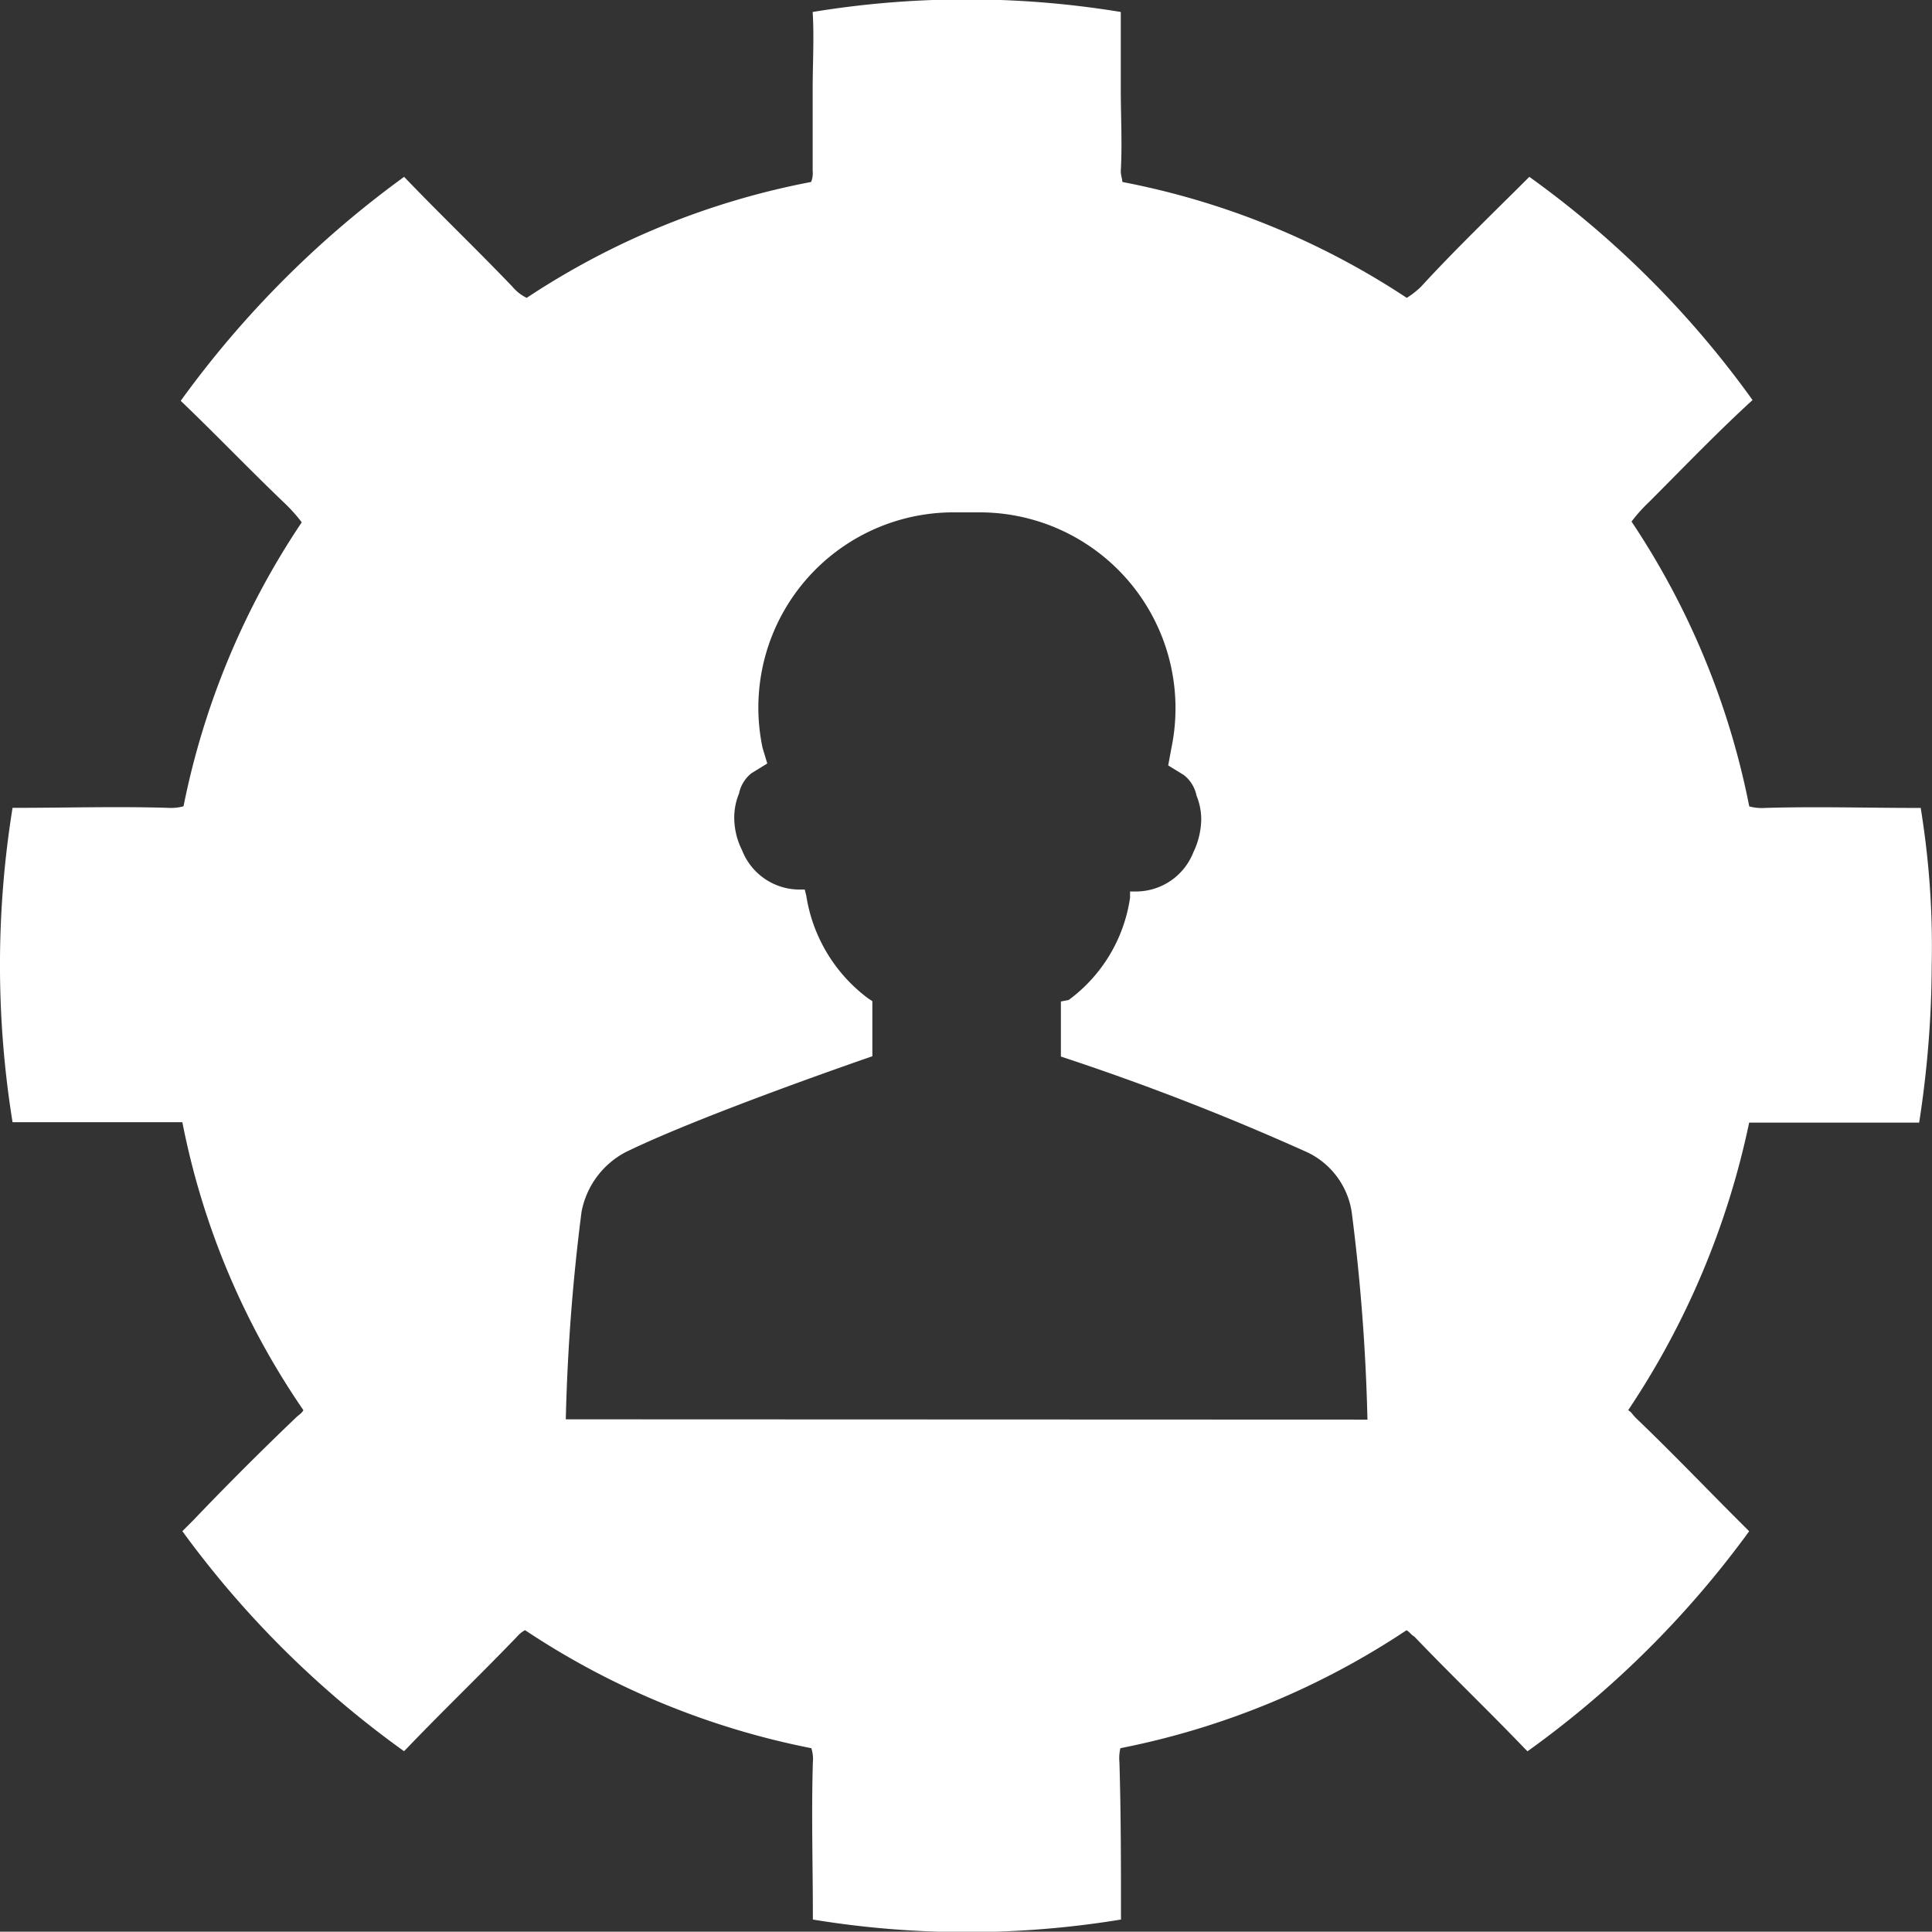 <svg xmlns="http://www.w3.org/2000/svg" width="20.003" height="20" viewBox="0 0 20.003 20">
  <rect x="0" y="0" width="20.003" height="20" fill="#333333" stroke="none"/>
  <path id="account-service" d="M22.386,11.965h-.033c-.521,0-1.058-.016-1.579,0a.5.5,0,0,1-.163-.016A8.136,8.136,0,0,0,19.392,9a1.631,1.631,0,0,1,.179-.2c.358-.358.7-.716,1.074-1.058a10.047,10.047,0,0,0-2.311-2.311c-.374.374-.765.749-1.123,1.139a.894.894,0,0,1-.146.114,8.108,8.108,0,0,0-2.945-1.2c0-.033-.016-.065-.016-.114.016-.277,0-.57,0-.846h0v-.8h0a9.833,9.833,0,0,0-3.19,0h0c.016.26,0,.537,0,.8h0v.846a.241.241,0,0,1-.016.114,8.057,8.057,0,0,0-2.945,1.2.449.449,0,0,1-.146-.114c-.374-.391-.749-.749-1.123-1.139A10.377,10.377,0,0,0,4.371,7.75c.358.342.716.716,1.074,1.058a1.631,1.631,0,0,1,.179.2A8.136,8.136,0,0,0,4.4,11.948a.5.5,0,0,1-.163.016c-.521-.016-1.058,0-1.579,0H2.63a10.236,10.236,0,0,0,0,3.255H4.388A7.954,7.954,0,0,0,5.641,18.2c-.016.033-.049.049-.081.081-.358.342-.716.7-1.058,1.058l-.114.114a10.161,10.161,0,0,0,2.295,2.278l.033-.033c.374-.391.765-.765,1.139-1.155a.286.286,0,0,1,.081-.065A8.213,8.213,0,0,0,10.9,21.7a.361.361,0,0,1,.016.146c-.016.537,0,1.058,0,1.595v.033a9.833,9.833,0,0,0,3.19,0v-.033c0-.537,0-1.058-.016-1.595A.451.451,0,0,1,14.1,21.7a8.213,8.213,0,0,0,2.962-1.221c.033.016.049.049.081.065.374.391.765.765,1.139,1.155l.033.033a10.161,10.161,0,0,0,2.295-2.278l-.114-.114c-.358-.358-.7-.716-1.058-1.058-.033-.033-.049-.065-.081-.081a8.474,8.474,0,0,0,1.253-2.978H22.37a10.8,10.8,0,0,0,.13-1.627A8.917,8.917,0,0,0,22.386,11.965ZM8.358,18.295a20.5,20.5,0,0,1,.163-2.148.883.883,0,0,1,.456-.618c.8-.391,2.555-.993,2.555-.993v-.57l-.049-.033a1.641,1.641,0,0,1-.635-1.058l-.016-.065h-.049a.639.639,0,0,1-.6-.407.756.756,0,0,1-.081-.342.653.653,0,0,1,.049-.244.362.362,0,0,1,.13-.212l.163-.1-.049-.163A2.021,2.021,0,0,1,12.41,8.905h.2a2.028,2.028,0,0,1,2.018,2.441l-.033.179.163.1a.362.362,0,0,1,.13.212.653.653,0,0,1,.049.244.812.812,0,0,1-.081.342.639.639,0,0,1-.6.407H14.2v.065a1.6,1.6,0,0,1-.635,1.058l-.081.016v.57a26.068,26.068,0,0,1,2.555.993.823.823,0,0,1,.456.618,20.5,20.5,0,0,1,.163,2.148Z" transform="translate(-2.5 -3.6)" fill="white"/>
</svg>
